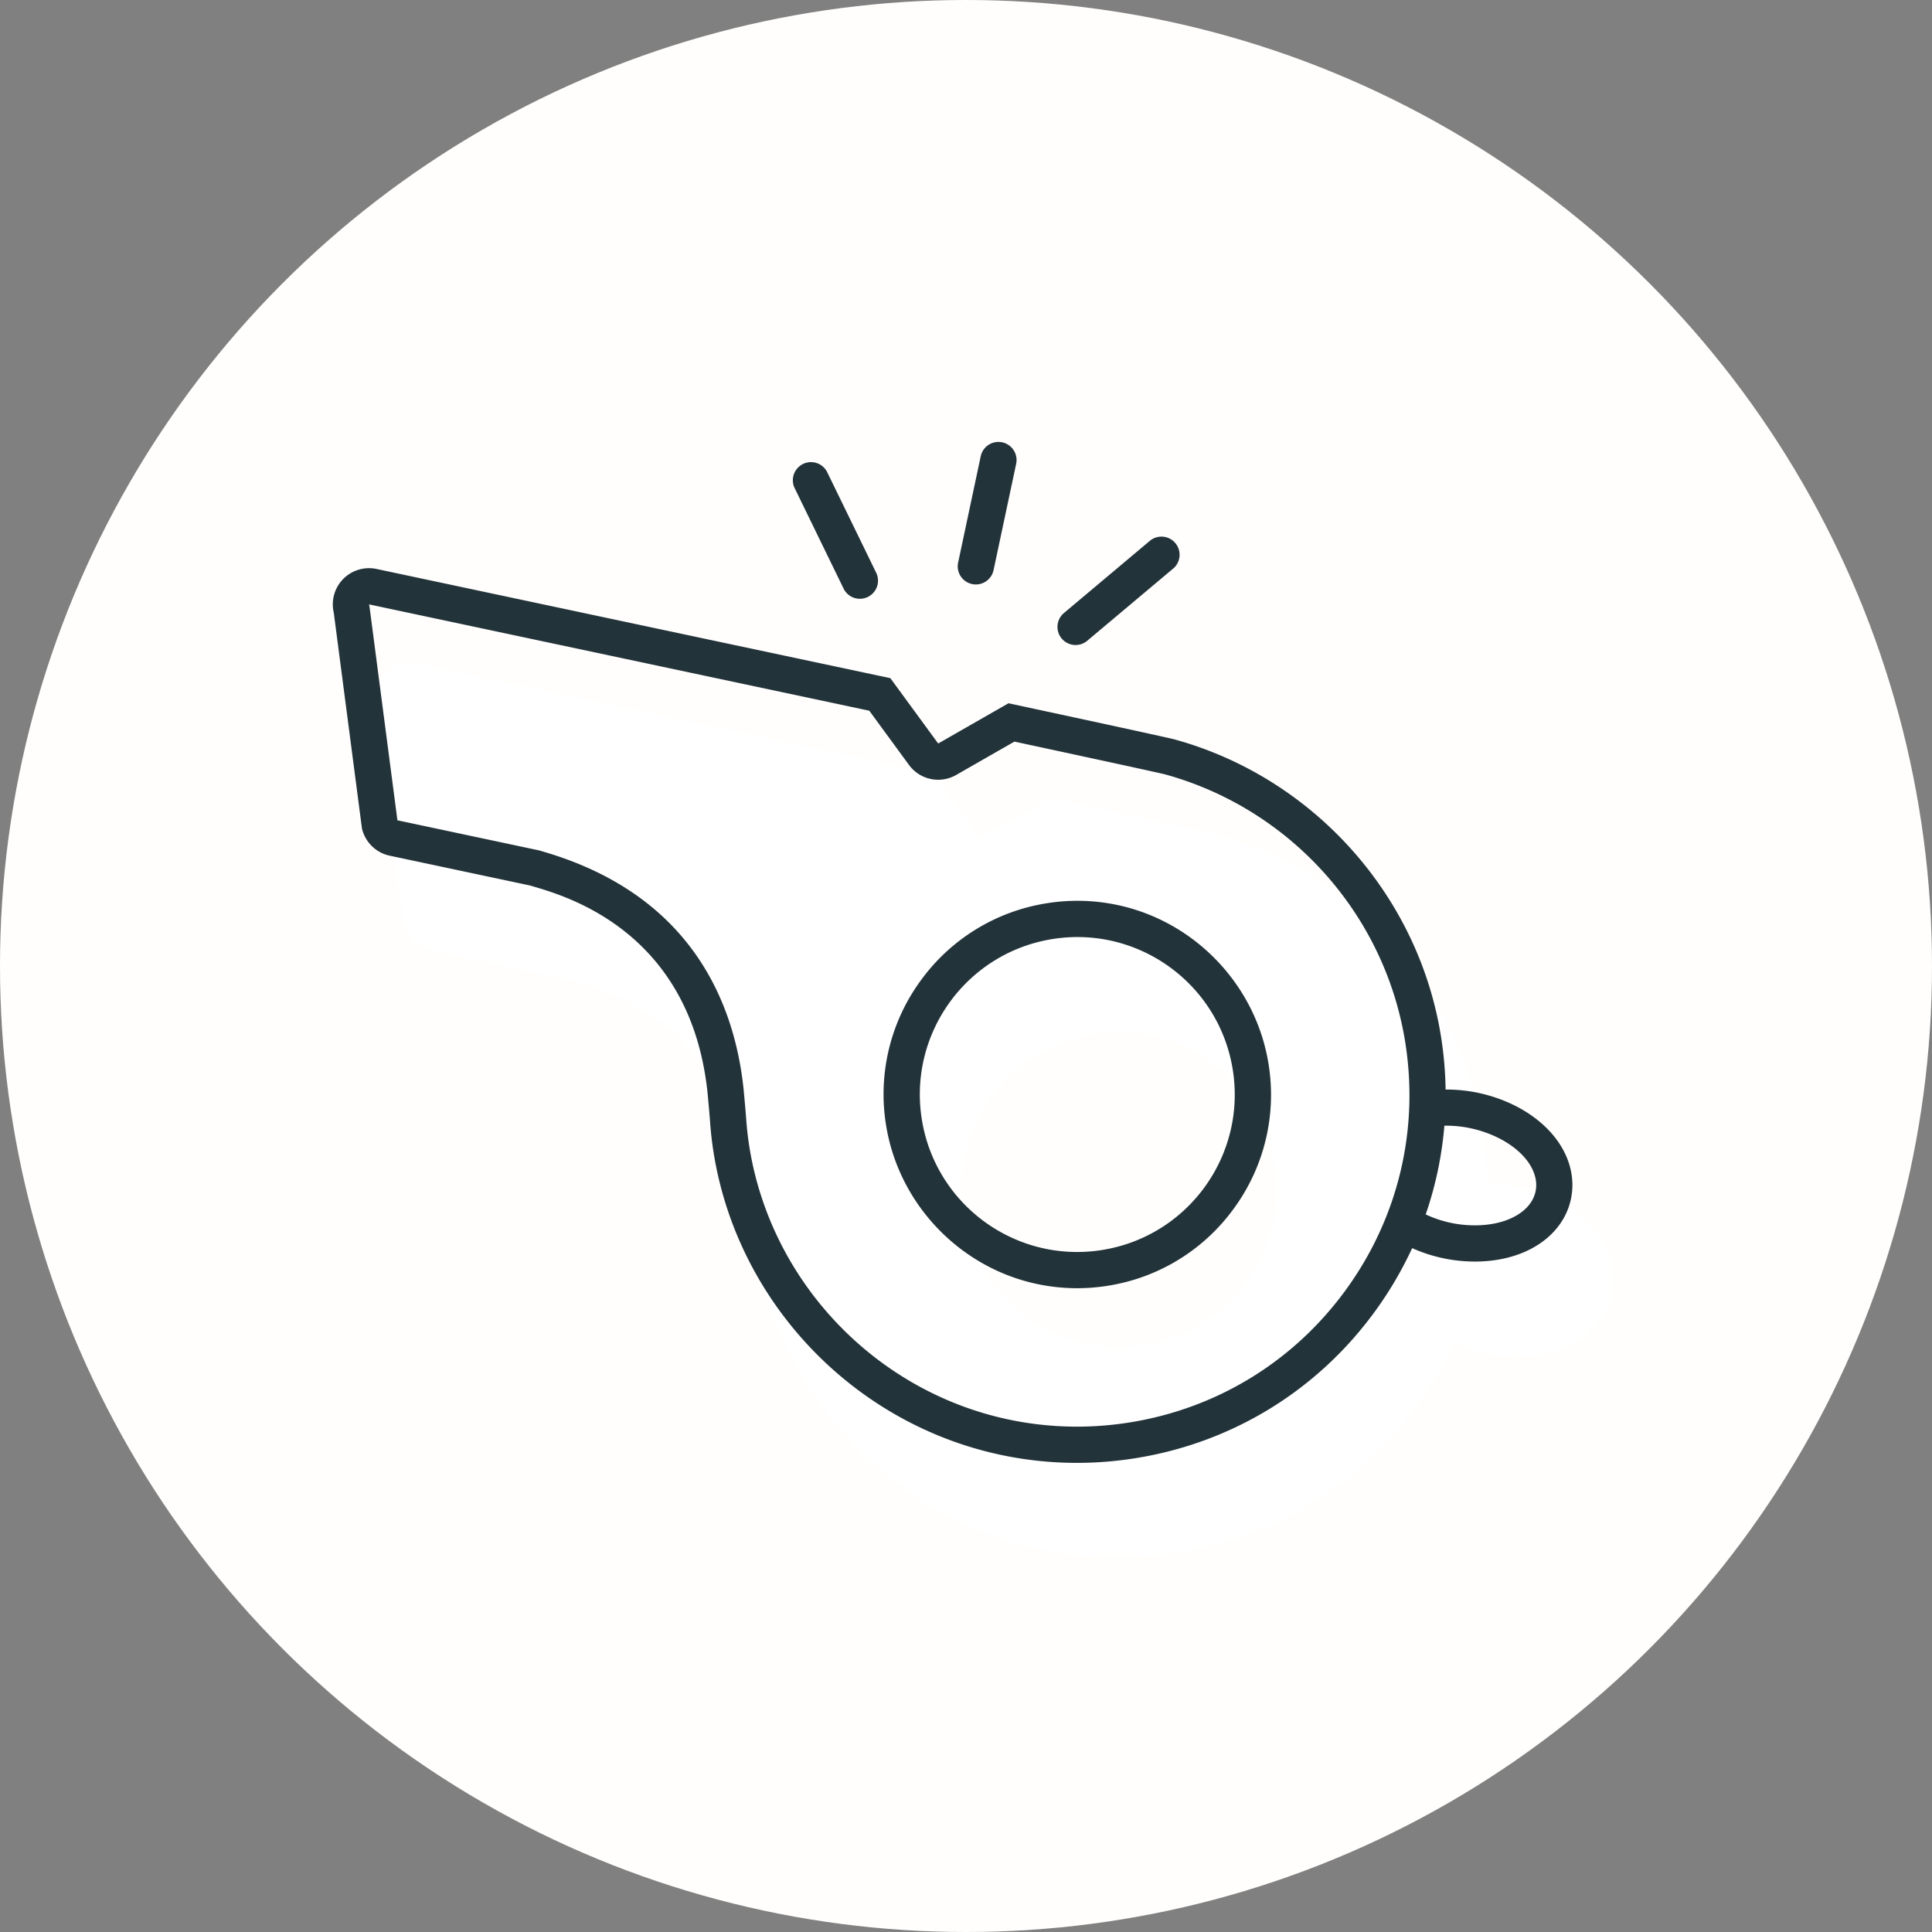 <svg xmlns="http://www.w3.org/2000/svg" width="160" height="160" viewBox="0 0 160 160">
    <rect x="0" y="0" width="160" height="160" fill="#808080" stroke="none"/>
    <g fill="none" fill-rule="evenodd">
        <circle cx="80" cy="80" r="80" fill="#FFF"/>
        <circle cx="80" cy="80" r="80" fill="#FFF2E5" fill-opacity=".1"/>
        <path fill="#FFF" d="M89.949 111.259c-5.123-1.089-9.294-5.226-10.167-10.707-1.133-7.11 3.714-13.794 10.825-14.928 1.63-.26 3.237-.205 4.76.119 5.124 1.089 9.294 5.224 10.167 10.707 1.133 7.112-3.713 13.795-10.825 14.927-1.628.26-3.236.206-4.76-.118zm35.886-12.903a12.772 12.772 0 0 0-2.675-.267 30.84 30.84 0 0 0-.38-4.386c-1.875-11.769-10.617-21.433-22.007-24.595-.192-.087-13.814-3.009-13.814-3.009l-5.82 3.333-3.962-5.412-42.55-9.044a3.003 3.003 0 0 0-2.767.835 3.002 3.002 0 0 0-.777 2.784l2.334 17.876a3 3 0 0 0 2.298 2.25l11.647 2.476c2.171.675 13.198 3.285 14.67 17.117.036.338.178 1.918.209 2.362.06.87.156 1.745.296 2.623 1.972 12.375 11.53 22.44 23.784 25.044 3.662.778 7.409.872 11.136.28 8.045-1.282 15.11-5.621 19.893-12.216a30.879 30.879 0 0 0 3.04-5.185c.786.353 1.634.639 2.537.83.996.212 2.005.305 2.998.278 2.965-.083 5.426-1.237 6.75-3.167 1.031-1.503 1.267-3.372.644-5.13-.965-2.726-3.832-4.9-7.484-5.677z"/>
        <path fill="#23333A" d="M122.4 101.474a9.573 9.573 0 0 1-4.33-.9 30.102 30.102 0 0 0 1.547-7.349c.727-.009 1.454.06 2.153.208 2.501.532 4.658 1.986 5.28 3.744.806 2.28-1.275 4.203-4.65 4.297zm-10.92 5.315c-4.313 5.946-10.683 9.857-17.937 11.013-3.362.535-6.74.45-10.04-.25-11.049-2.35-19.667-11.423-21.445-22.582-.12-.76-.21-1.555-.266-2.358-.034-.488-.178-2.092-.218-2.473-.738-6.924-4.188-15.937-16.44-19.568l-.321-.096a2.838 2.838 0 0 0-.269-.07l-11.632-2.472-2.296-17.583c-.013-.1-.03-.199-.054-.297l41.429 8.806 3.285 4.487a2.994 2.994 0 0 0 3.911.832l4.823-2.761c4.852 1.042 11.677 2.517 12.484 2.715a.434.434 0 0 0 .035.01c10.368 2.877 18.159 11.58 19.847 22.175 1.155 7.254-.584 14.525-4.896 20.472zm18.397-10.613c-.964-2.726-3.832-4.901-7.483-5.677a12.772 12.772 0 0 0-2.676-.267 30.84 30.84 0 0 0-.38-4.386c-1.875-11.769-10.616-21.434-22.007-24.595-.192-.087-13.814-3.009-13.814-3.009l-5.82 3.333-3.962-5.412-42.549-9.044a3.003 3.003 0 0 0-2.768.834 3.002 3.002 0 0 0-.777 2.785l2.335 17.876a3 3 0 0 0 2.297 2.25l11.648 2.475c2.17.676 13.197 3.286 14.67 17.117.035.338.178 1.918.208 2.362.06.871.156 1.746.296 2.623 1.972 12.376 11.53 22.44 23.785 25.045 3.661.778 7.408.872 11.135.279 8.045-1.281 15.11-5.62 19.893-12.215a30.879 30.879 0 0 0 3.04-5.185 12.766 12.766 0 0 0 5.536 1.108c2.965-.083 5.425-1.237 6.75-3.167 1.03-1.503 1.266-3.372.643-5.13zM65.784 40.37a1.502 1.502 0 0 1 2.698-1.314l4.096 8.41a1.501 1.501 0 0 1-2.698 1.314l-4.096-8.41zM88.11 50.768l7.163-6.018a1.502 1.502 0 0 1 1.93 2.298l-7.162 6.017a1.499 1.499 0 0 1-2.114-.183 1.501 1.501 0 0 1 .183-2.114zm-8.762-4.177l1.871-8.804a1.5 1.5 0 1 1 2.935.624l-1.871 8.803a1.5 1.5 0 0 1-2.935-.623zm11.92 56.929c-1.629.259-3.237.205-4.76-.118-5.123-1.09-9.295-5.226-10.168-10.707-1.132-7.111 3.714-13.794 10.825-14.928 1.63-.26 3.238-.205 4.76.119 5.124 1.089 9.294 5.224 10.168 10.706 1.133 7.112-3.714 13.796-10.826 14.928zM92.55 74.95a15.96 15.96 0 0 0-5.856-.147 15.936 15.936 0 0 0-10.461 6.424 15.936 15.936 0 0 0-2.856 11.938c1.037 6.508 6.063 11.8 12.506 13.17a15.97 15.97 0 0 0 5.857.146 15.933 15.933 0 0 0 10.461-6.424 15.931 15.931 0 0 0 2.855-11.938c-1.037-6.507-6.063-11.8-12.506-13.169z"/>
    </g>
</svg>
